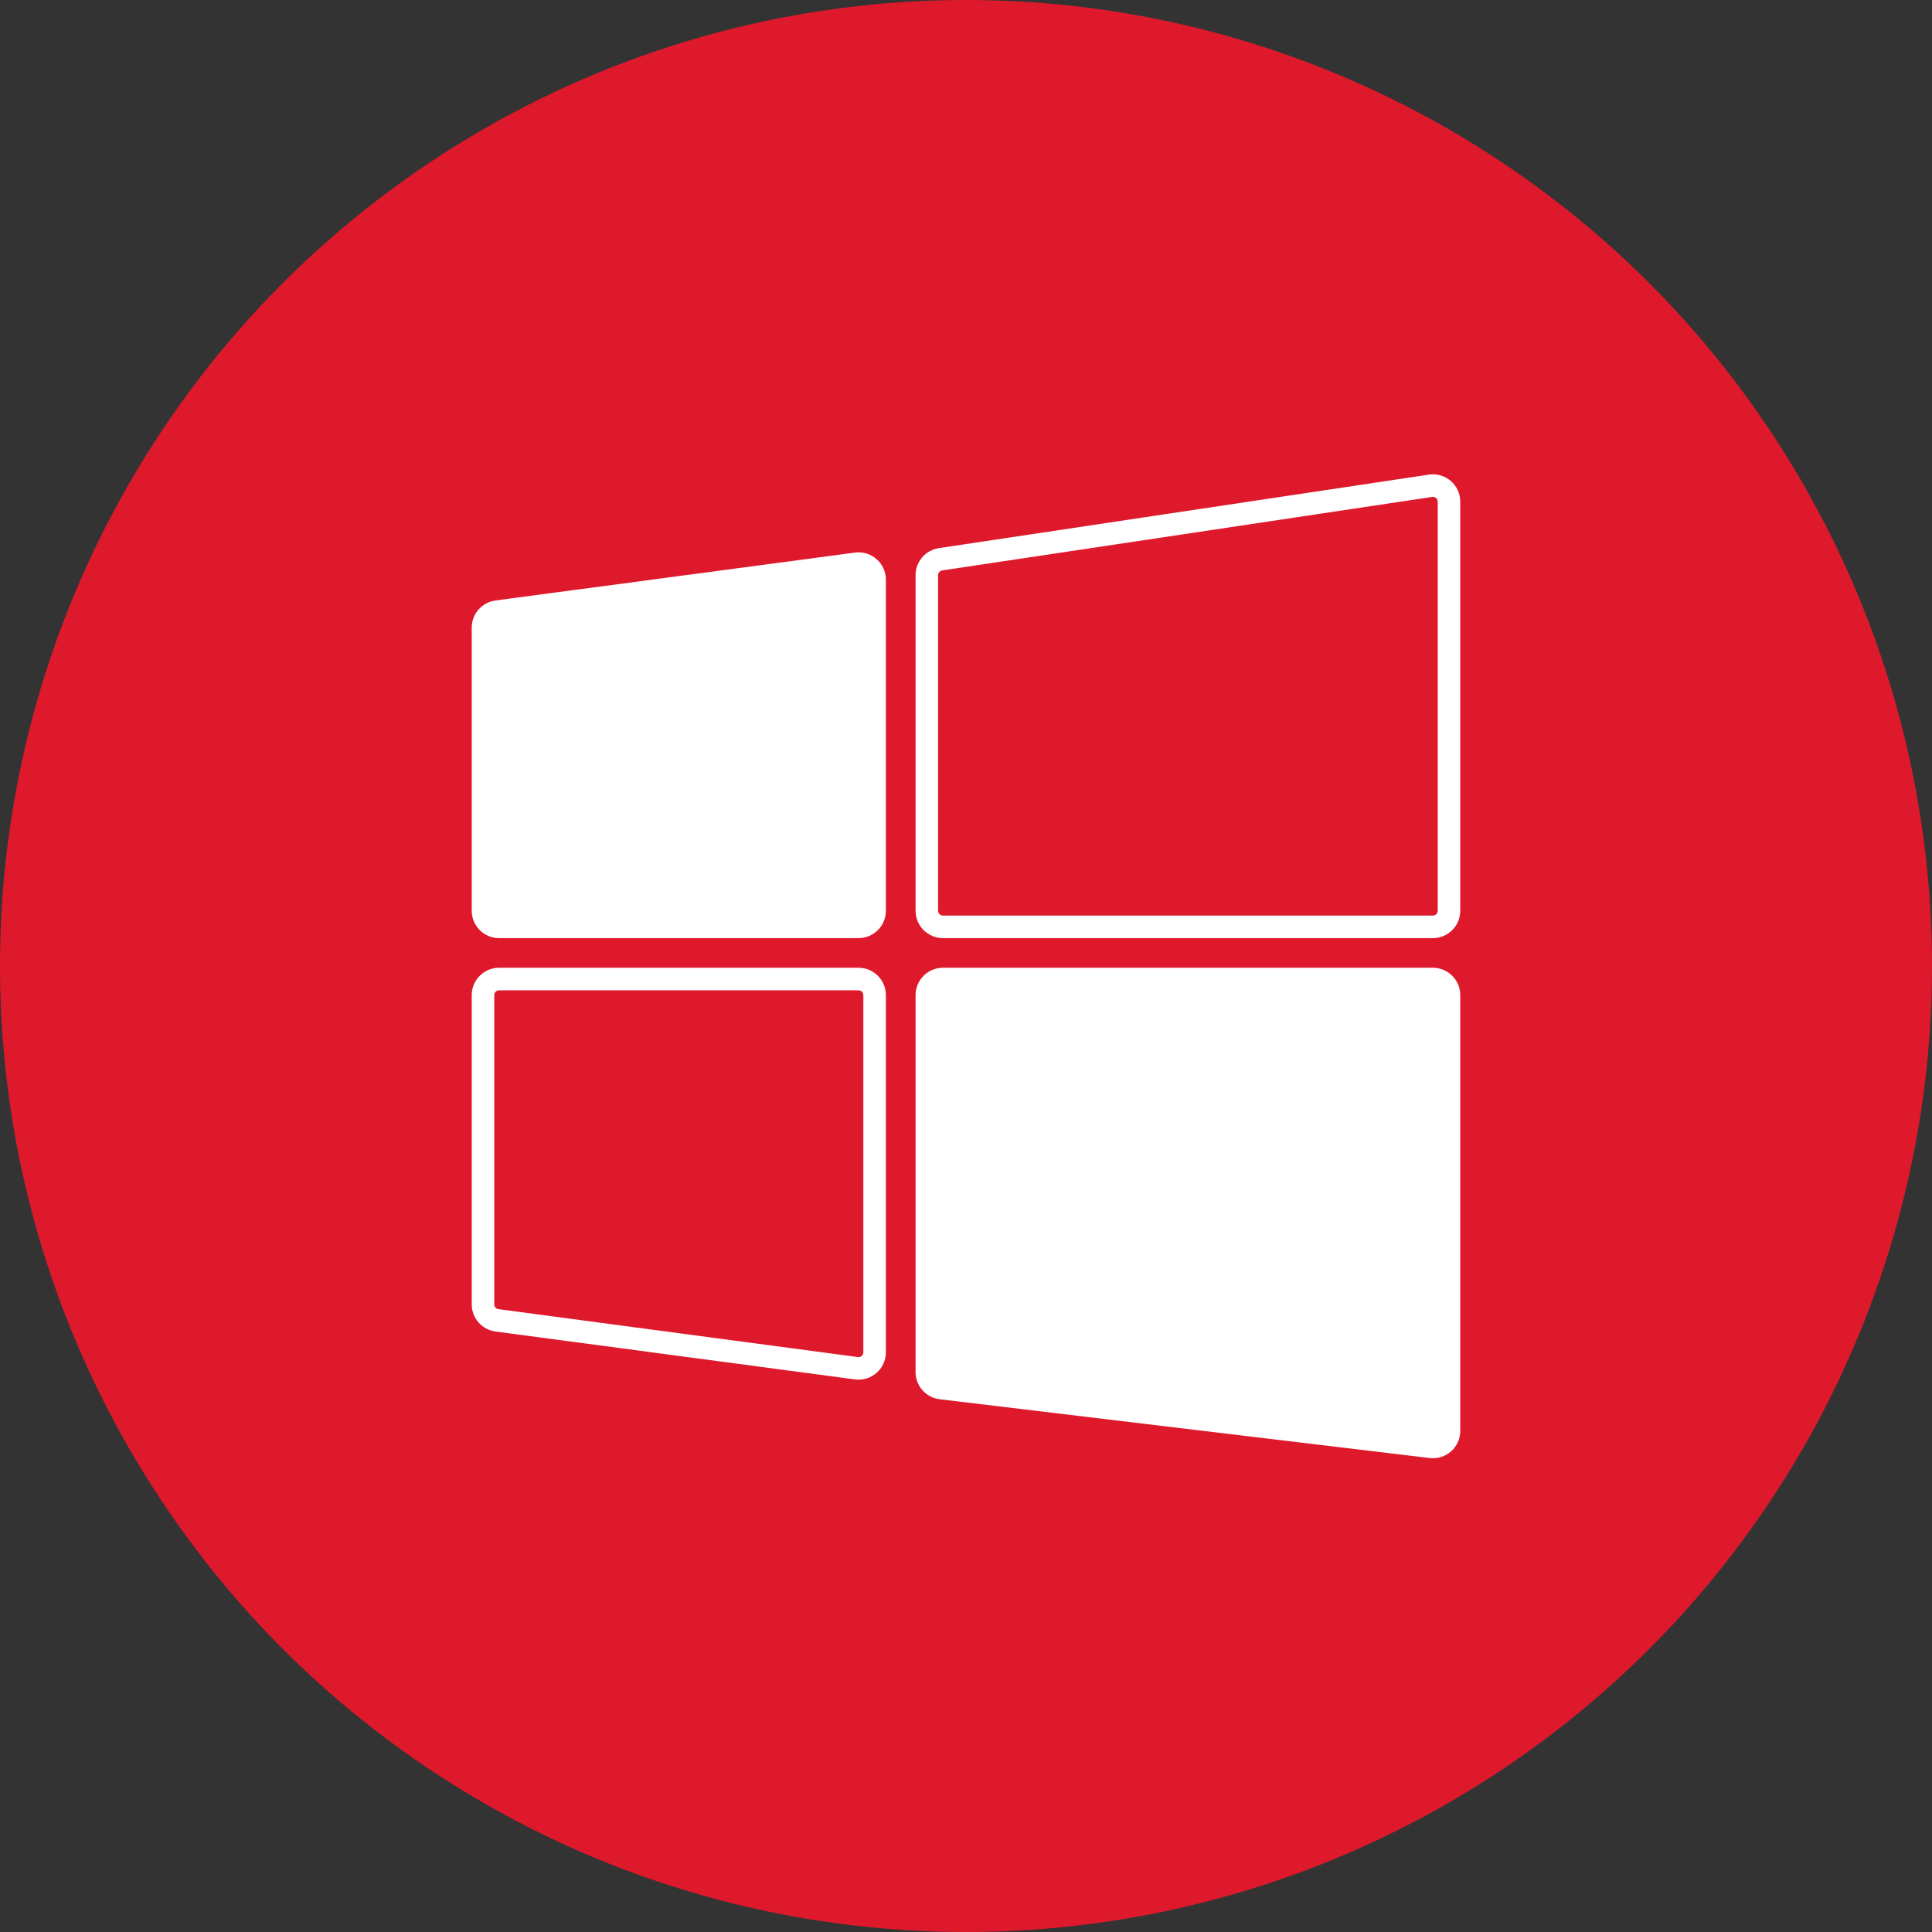 <?xml version="1.0" encoding="UTF-8"?> <svg xmlns="http://www.w3.org/2000/svg" width="60" height="60" viewBox="0 0 60 60" fill="none"><rect x="0" y="0" width="60" height="60" fill="#333333" stroke="none"/> <circle cx="30" cy="30" r="30" fill="#DF192C"></circle> <path d="M15 28.284V19.492C15 19.241 15.185 19.029 15.434 18.996L26.596 17.508C26.896 17.468 27.162 17.701 27.162 18.003V28.284C27.162 28.56 26.938 28.784 26.662 28.784H15.5C15.224 28.784 15 28.56 15 28.284Z" fill="white" stroke="white" stroke-width="0.7"></path> <path d="M15 40.508V30.905C15 30.629 15.224 30.405 15.5 30.405H26.662C26.938 30.405 27.162 30.629 27.162 30.905V41.996C27.162 42.299 26.896 42.532 26.596 42.492L15.434 41.004C15.185 40.971 15 40.759 15 40.508Z" stroke="white" stroke-width="0.7"></path> <path d="M28.784 42.611V30.905C28.784 30.629 29.008 30.405 29.284 30.405H44.5C44.776 30.405 45 30.629 45 30.905V44.436C45 44.736 44.738 44.969 44.44 44.933L29.224 43.107C28.973 43.077 28.784 42.864 28.784 42.611Z" fill="white" stroke="white" stroke-width="0.7"></path> <path d="M28.784 28.284V17.863C28.784 17.616 28.965 17.405 29.21 17.369L44.426 15.086C44.728 15.041 45 15.275 45 15.581V28.284C45 28.56 44.776 28.784 44.5 28.784H29.284C29.008 28.784 28.784 28.56 28.784 28.284Z" stroke="white" stroke-width="0.7"></path> </svg> 